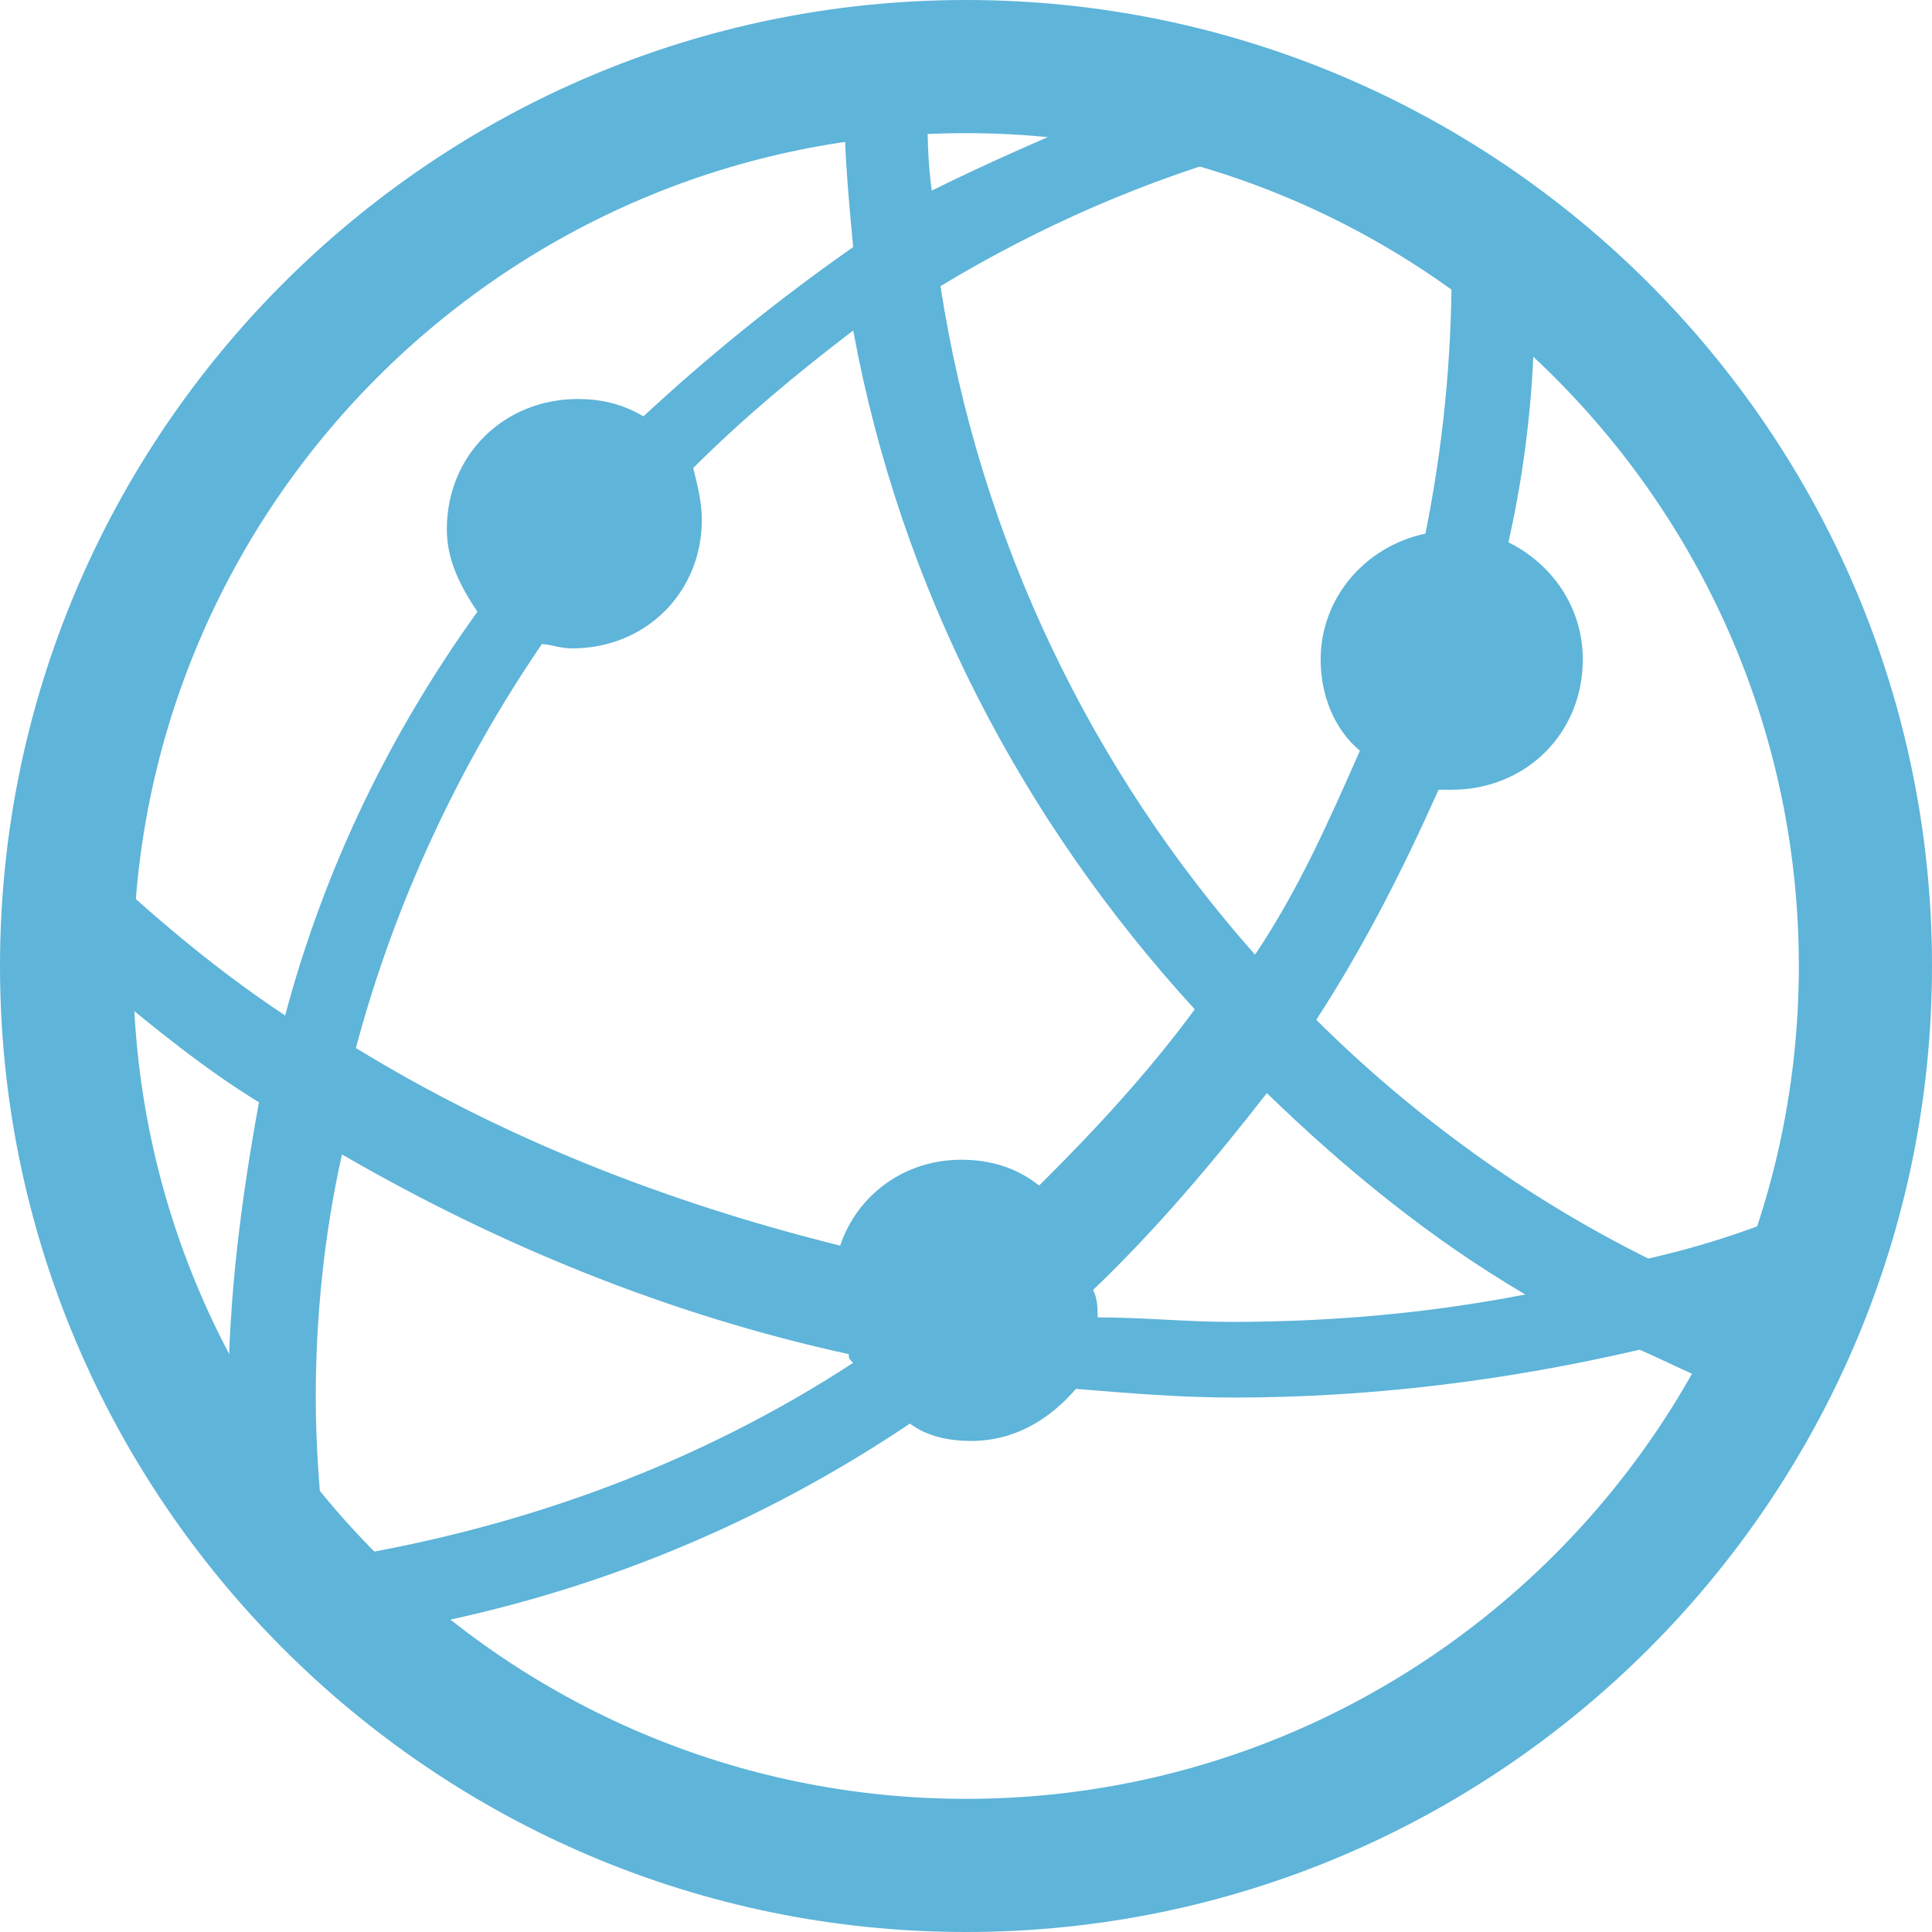 <?xml version="1.0" encoding="UTF-8"?>
<svg width="76px" height="76px" viewBox="0 0 76 76" version="1.1" xmlns="http://www.w3.org/2000/svg" xmlns:xlink="http://www.w3.org/1999/xlink">
    <!-- Generator: Sketch 49.2 (51160) - http://www.bohemiancoding.com/sketch -->
    <title>3</title>
    <desc>Created with Sketch.</desc>
    <defs></defs>
    <g id="Page-1" stroke="none" stroke-width="1" fill="none" fill-rule="evenodd">
        <g id="Apple-TV-Copy" transform="translate(-923, -1547)" fill="#5EB4D9">
            <g id="Page-1" transform="translate(923, 1547)">
                <g id="Group-9">
                    <path d="M48.434,52 C46.682,52 44.928,51.822 43.177,51.822 C43.177,51.462 43.177,51.102 43,50.742 C45.455,48.399 47.733,45.7 49.835,43 C52.991,46.059 56.32,48.759 60,50.921 C56.32,51.64 52.464,52 48.434,52 M40.877,46.638 C40.026,45.959 39.006,45.621 37.814,45.621 C35.603,45.621 33.731,46.975 33.051,49 C26.248,47.311 19.783,44.775 14,41.226 C15.531,35.48 18.083,30.072 21.314,25.339 C21.654,25.339 21.994,25.506 22.506,25.506 C25.397,25.506 27.609,23.312 27.609,20.438 C27.609,19.76 27.437,19.084 27.269,18.409 C29.309,16.381 31.349,14.692 33.563,13 C35.432,23.144 40.194,32.269 47,39.705 C45.129,42.24 43.089,44.437 40.877,46.638 M51.778,40.117 C53.668,37.214 55.216,34.141 56.59,31.066 L57.104,31.066 C60.028,31.066 62.263,28.846 62.263,25.943 C62.263,23.894 61.059,22.185 59.338,21.333 C60.02,18.292 60.358,15.247 60.364,12.043 C59.327,11.164 58.245,10.338 57.104,9.586 L57.104,10.572 C57.104,14.158 56.76,17.572 56.073,20.991 C53.668,21.502 51.951,23.55 51.951,25.943 C51.951,27.311 52.465,28.674 53.495,29.531 C52.292,32.262 51.09,34.993 49.37,37.555 C43.013,30.383 38.544,21.333 36.997,11.255 C40.889,8.903 45.115,7.051 49.511,5.855 C47.606,5.191 45.632,4.696 43.592,4.374 C41.279,5.36 38.966,6.349 36.653,7.497 C36.486,6.333 36.483,5.164 36.483,4 C35.379,4.051 34.292,4.156 33.218,4.312 C33.223,6.167 33.391,7.86 33.561,9.72 C30.64,11.766 27.889,13.986 25.311,16.378 C24.451,15.868 23.593,15.696 22.733,15.696 C19.811,15.696 17.577,17.913 17.577,20.819 C17.577,22.015 18.091,23.039 18.781,24.064 C15.342,28.846 12.765,34.141 11.217,39.947 C8.647,38.243 6.418,36.372 4.189,34.327 C4.068,35.501 4,36.692 4,37.896 C4,38.187 4.035,38.466 4.043,38.754 C6.034,40.404 8.031,42.044 10.187,43.361 C9.499,47.122 8.983,51.049 8.983,54.976 L8.983,55.498 C10.081,57.293 11.339,58.979 12.743,60.538 C12.581,58.739 12.421,56.936 12.421,54.976 C12.421,51.729 12.765,48.485 13.452,45.412 C19.638,48.998 26.341,51.729 33.388,53.269 C33.388,53.439 33.388,53.439 33.561,53.611 C27.58,57.514 20.75,60.062 13.411,61.266 C14.328,62.229 15.286,63.151 16.311,64 C23.485,62.626 29.98,59.906 35.793,56 C36.483,56.514 37.34,56.683 38.201,56.683 C39.918,56.683 41.295,55.831 42.323,54.635 C44.387,54.804 46.448,54.976 48.512,54.976 C54.012,54.976 59.338,54.293 64.497,53.095 C65.655,53.592 66.815,54.232 67.976,54.584 C69.244,52.355 70.264,49.974 71,47.471 C69.117,48.321 67.064,49.001 64.84,49.509 C60.028,47.122 55.559,43.875 51.778,40.117" id="Fill-1"></path>
                    <path d="M38,5.238 C19.935,5.238 5.238,19.934 5.238,38.001 C5.238,56.063 19.935,70.762 38,70.762 C56.065,70.762 70.762,56.063 70.762,38.001 C70.762,19.934 56.065,5.238 38,5.238 M38,76 C17.049,76 0,58.954 0,38.001 C0,17.048 17.049,0 38,0 C58.954,0 76,17.048 76,38.001 C76,58.954 58.954,76 38,76" id="Fill-3"></path>
                </g>
            </g>
        </g>
    </g>
</svg>